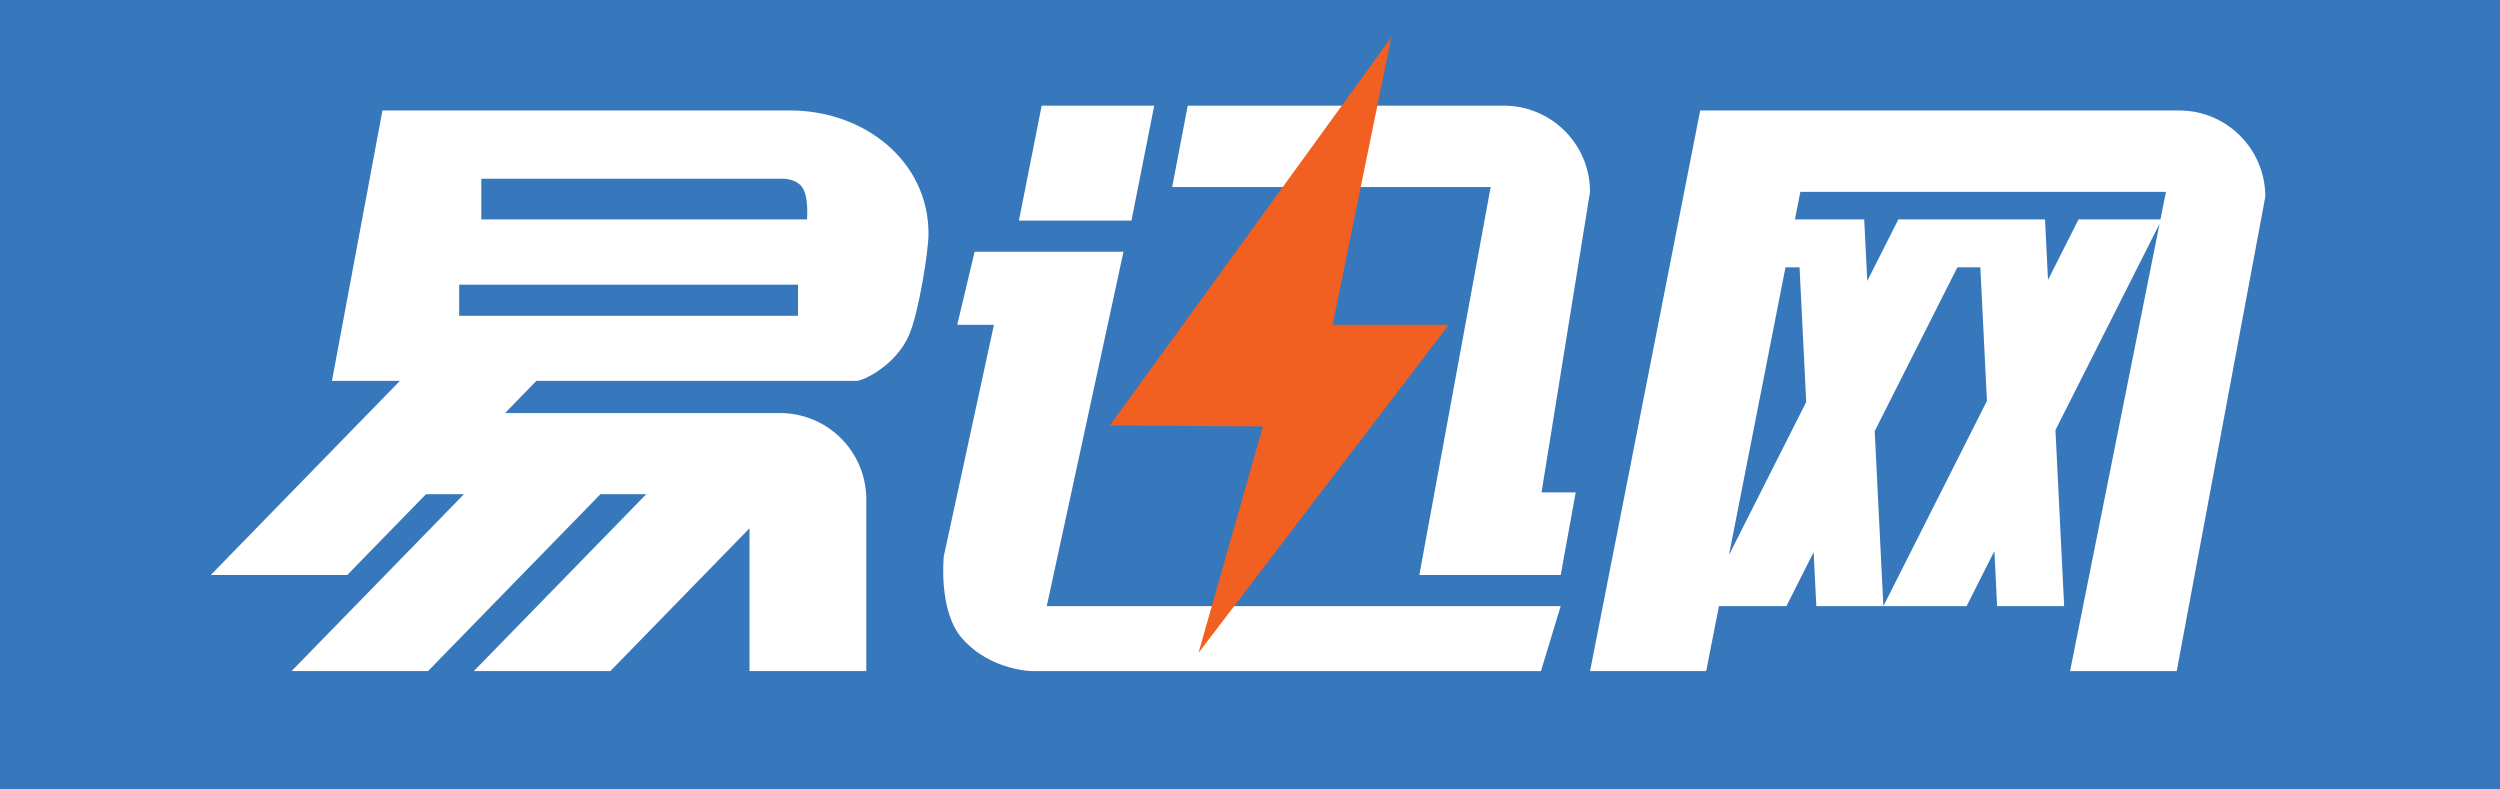 <?xml version="1.0" encoding="utf-8"?>
<!-- Generator: Adobe Illustrator 17.0.0, SVG Export Plug-In . SVG Version: 6.00 Build 0)  -->
<!DOCTYPE svg PUBLIC "-//W3C//DTD SVG 1.1//EN" "http://www.w3.org/Graphics/SVG/1.1/DTD/svg11.dtd">
<svg version="1.1" id="图层_1" xmlns="http://www.w3.org/2000/svg" xmlns:xlink="http://www.w3.org/1999/xlink" x="0px" y="0px"
	 width="193.973px" height="61.244px" viewBox="0 0 193.973 61.244" enable-background="new 0 0 193.973 61.244"
	 xml:space="preserve">
<path fill="#3777BC" d="M0,0h193.973v61.244H0V0z"/>
<path fill="#FFFFFF" d="M61.313,8.57h-31.64l-3.917,20.983h5.271L16.351,44.615h10.59l6.111-6.271h2.945L22.621,52.07h10.59
	l13.376-13.726h3.554L36.765,52.07h10.591l10.799-11.082V52.07h9.059v-6.316V38.74v-0.396H67.2c-0.205-3.51-3.115-6.294-6.677-6.294
	H39.184l2.434-2.497H66.48c0.463,0,3.061-1.197,4.076-3.61c0.743-1.766,1.486-6.48,1.486-7.804
	C72.043,12.444,67.008,8.57,61.313,8.57z M61.917,24.503h-26.29v-2.415h26.29V24.503z M62.614,17.024H37.346v-3.158h23.41
	c0,0,0.98-0.007,1.463,0.627C62.776,15.225,62.614,17.024,62.614,17.024z M89.555,8.199h-8.733l-1.765,8.918h8.732L89.555,8.199z
	 M87.172,19.533h-0.079h-8.746h-2.728l-1.347,5.666h2.847l-3.89,17.961c0,0-0.449,4.249,1.427,6.379
	c2.229,2.531,5.469,2.531,5.469,2.531h39.435l1.533-5.039H81.217L87.172,19.533z M123.369,14.888c0-3.694-2.994-6.689-6.688-6.689
	H92.155l-1.207,6.317h24.711l-5.536,30.099h1.913h6.217h2.841l1.161-6.409h-2.65L123.369,14.888z M169.075,8.571h-28.147h-0.65
	h-8.361L123.37,52.07h9.012l0.99-5.039h5.234l2.114-4.191l0.208,4.191h5.202l-0.673-13.579l6.415-12.712h1.781l0.513,10.365
	l-8.036,15.926h6.457l2.156-4.274l0.212,4.274h5.202l-0.676-13.662l8.078-16.008l-6.944,34.709h8.274l6.875-36.81
	C175.765,11.565,172.77,8.571,169.075,8.571z M134.15,43.063l4.386-22.323h1.089l0.518,10.448L134.15,43.063z M167.627,17.024
	h-6.355l-2.369,4.693l-0.232-4.693h-4.923h-0.279h-2.415h-3.763L144.88,21.8l-0.236-4.776h-5.202h-0.175l0.42-2.136h28.367
	L167.627,17.024z"/>
<path fill="#F16021" d="M107.948,2.904l-21.831,30.1l11.871,0.087l-4.997,17.563l19.416-25.455h-9.011L107.948,2.904z"/>
</svg>
